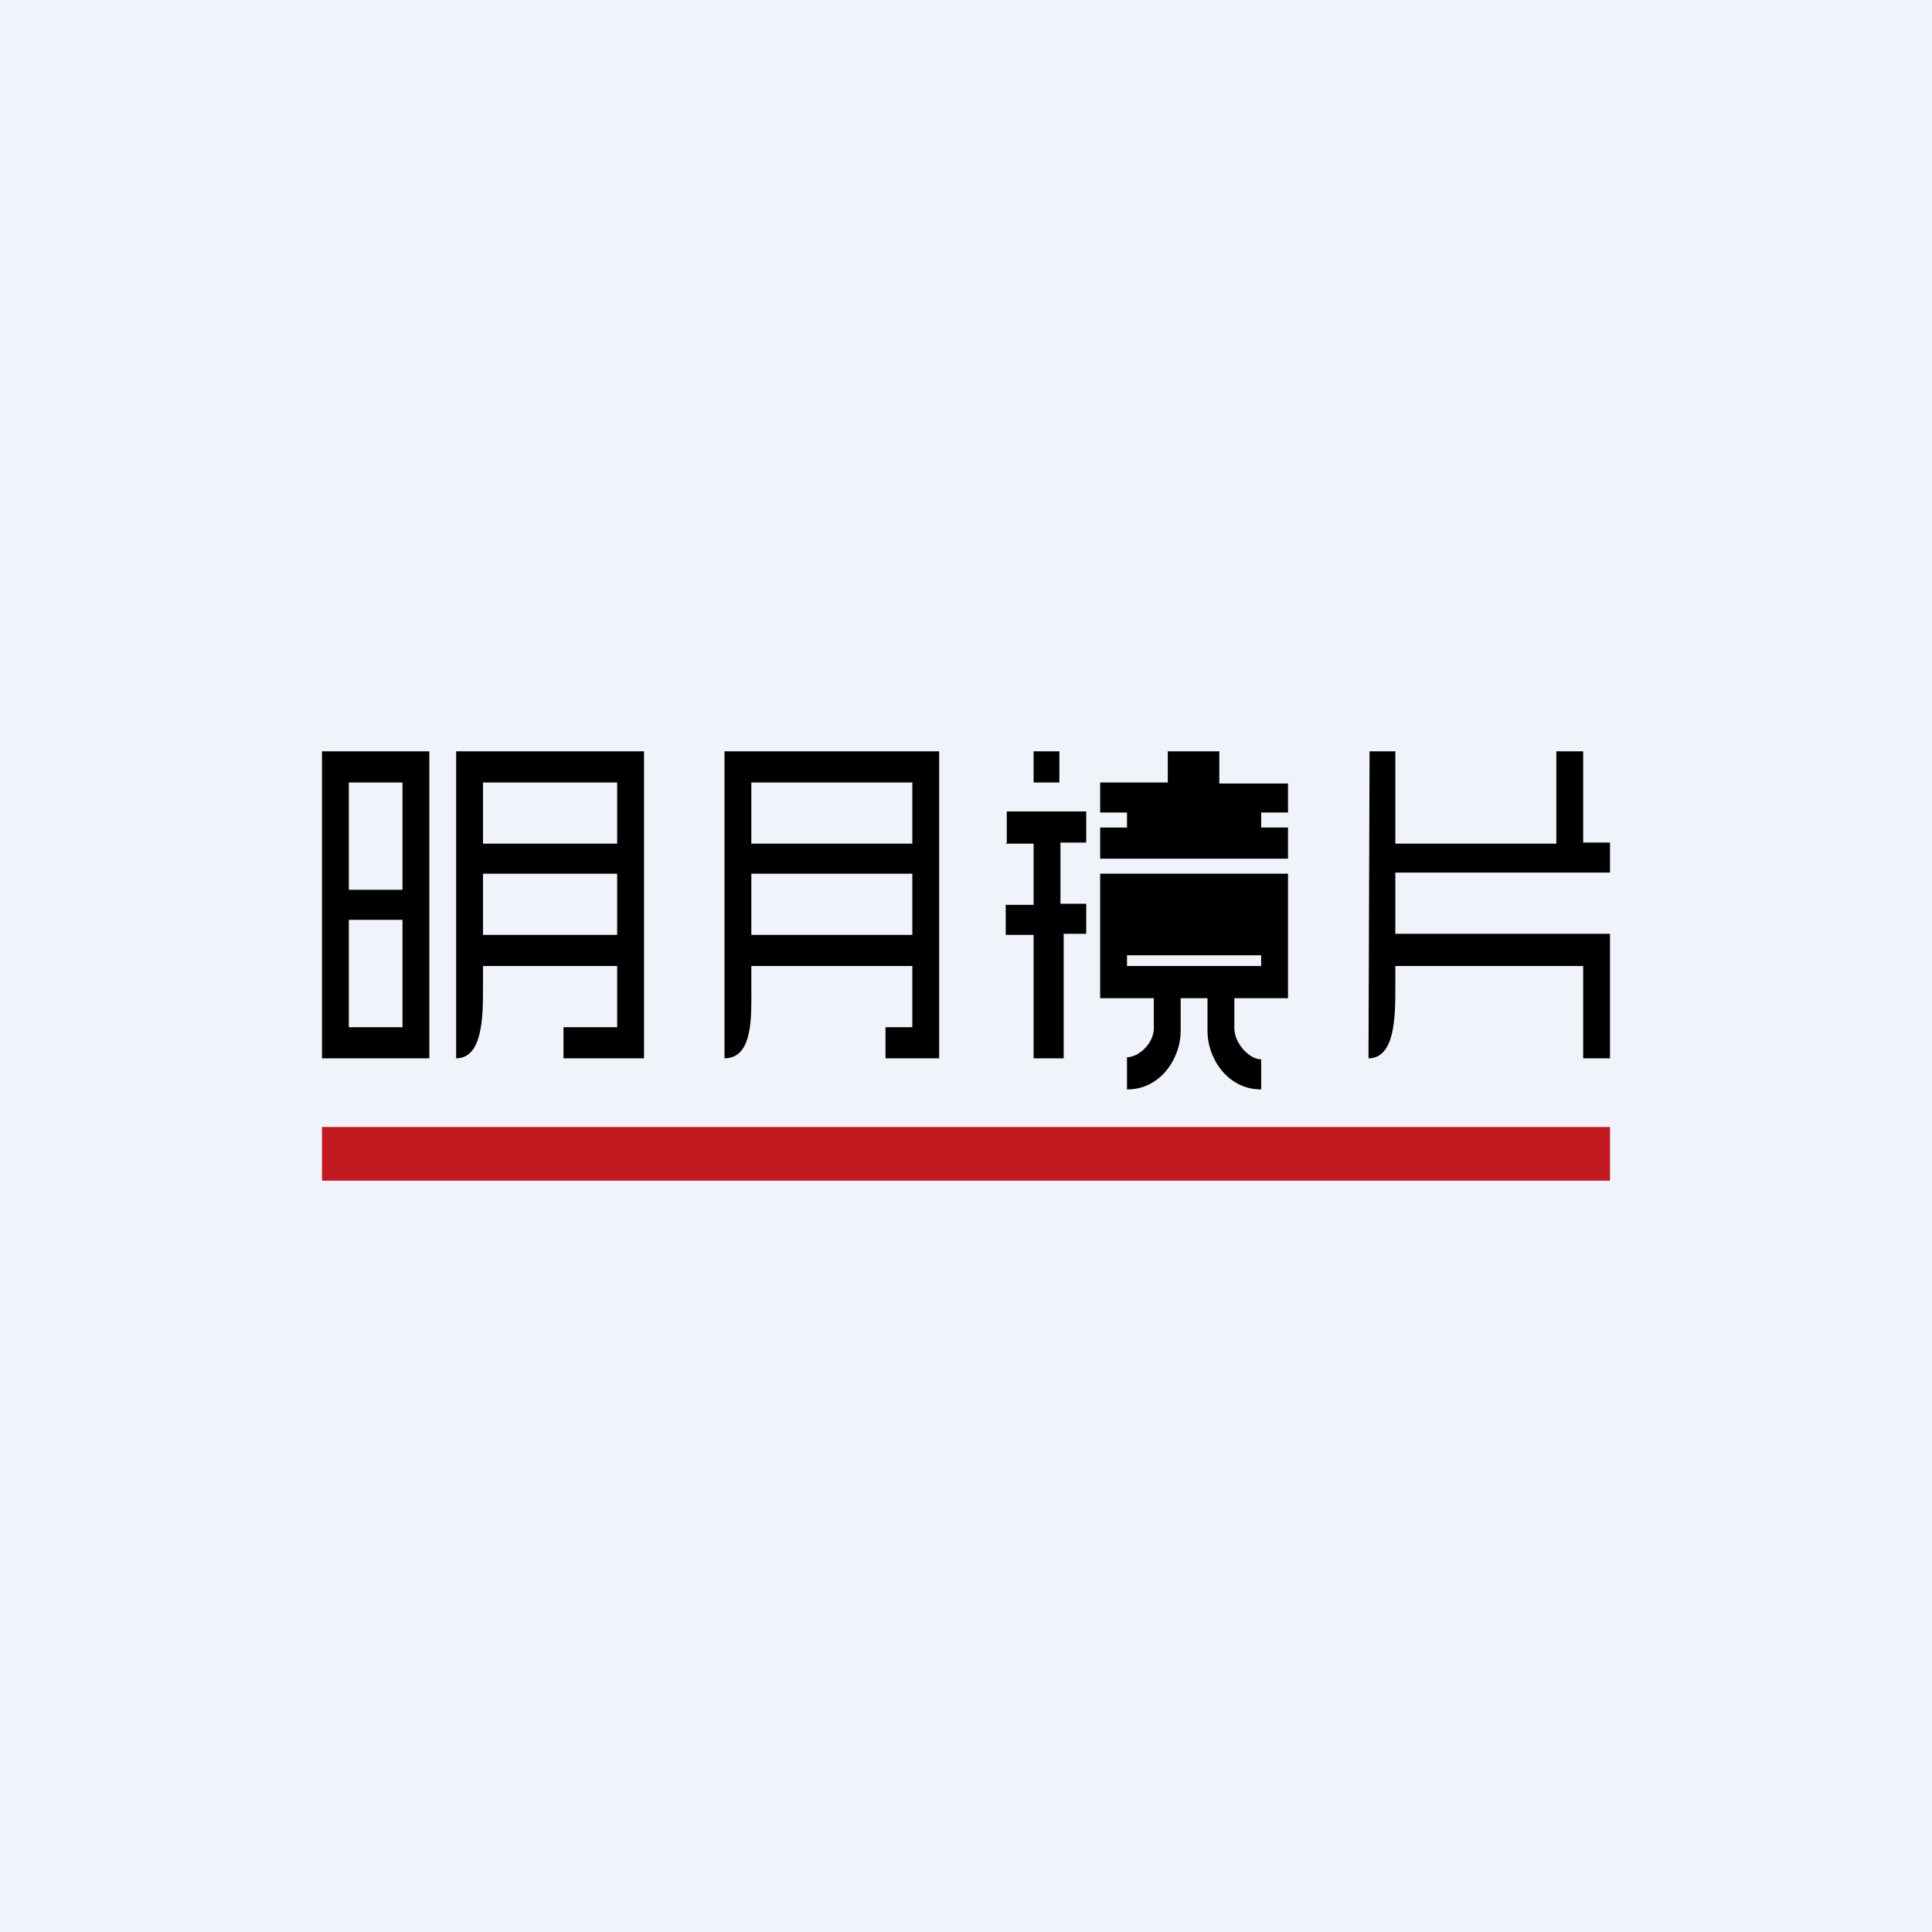 <!-- by TradingView --><svg width="18" height="18" viewBox="0 0 18 18" xmlns="http://www.w3.org/2000/svg"><path fill="#F0F3FA" d="M0 0h18v18H0z"/><path d="M4 7H3v2.86h1V7Zm-.75 1.29v-1h.5v1h-.5Zm0 .28h.5v1h-.5v-1ZM6 7H4.25v2.86c.25 0 .25-.4.25-.66V9h1.25v.57h-.5v.29H6V7Zm-.25 1.71H4.5v-.57h1.25v.57Zm0-.85H4.5v-.57h1.25v.57Zm3-.86h-2v2.86c.27 0 .25-.4.25-.66V9h1.5v.57h-.25v.29h.5V7ZM8.5 8.71H7v-.57h1.5v.57Zm0-.85H7v-.57h1.5v.57ZM10.88 7v.29h-.63v.28h.25v.14h-.25V8H12v-.29h-.25v-.14H12V7.3h-.64V7h-.48Zm.62.57h-.75v.14h.75v-.14ZM13 7h-.24l-.01 2.86c.25 0 .25-.4.25-.66V9h1.75v.86H15V8.7h-2v-.57h2v-.28h-.25V7h-.25v.86H13V7ZM9.87 7h-.24v.29h.24V7Zm-.5.86h.26v.57h-.26v.28h.26v1.15h.28V8.7h.21v-.28h-.24v-.57h.24v-.29h-.74v.29Zm2.63.28h-1.75V9.3h.5v.28c0 .14-.14.27-.25.27v.3c.32 0 .5-.3.5-.54v-.31h.25v.31c0 .24.18.54.5.54v-.28c-.11 0-.25-.15-.25-.29V9.3h.5V8.14Zm-.25.86H10.5v-.1h1.25V9Zm-1.25-.57v.13h1.25v-.13H10.5Z"/><path d="M3 10.5h12v.5H3v-.5Z" fill="#C01920"/></svg>
